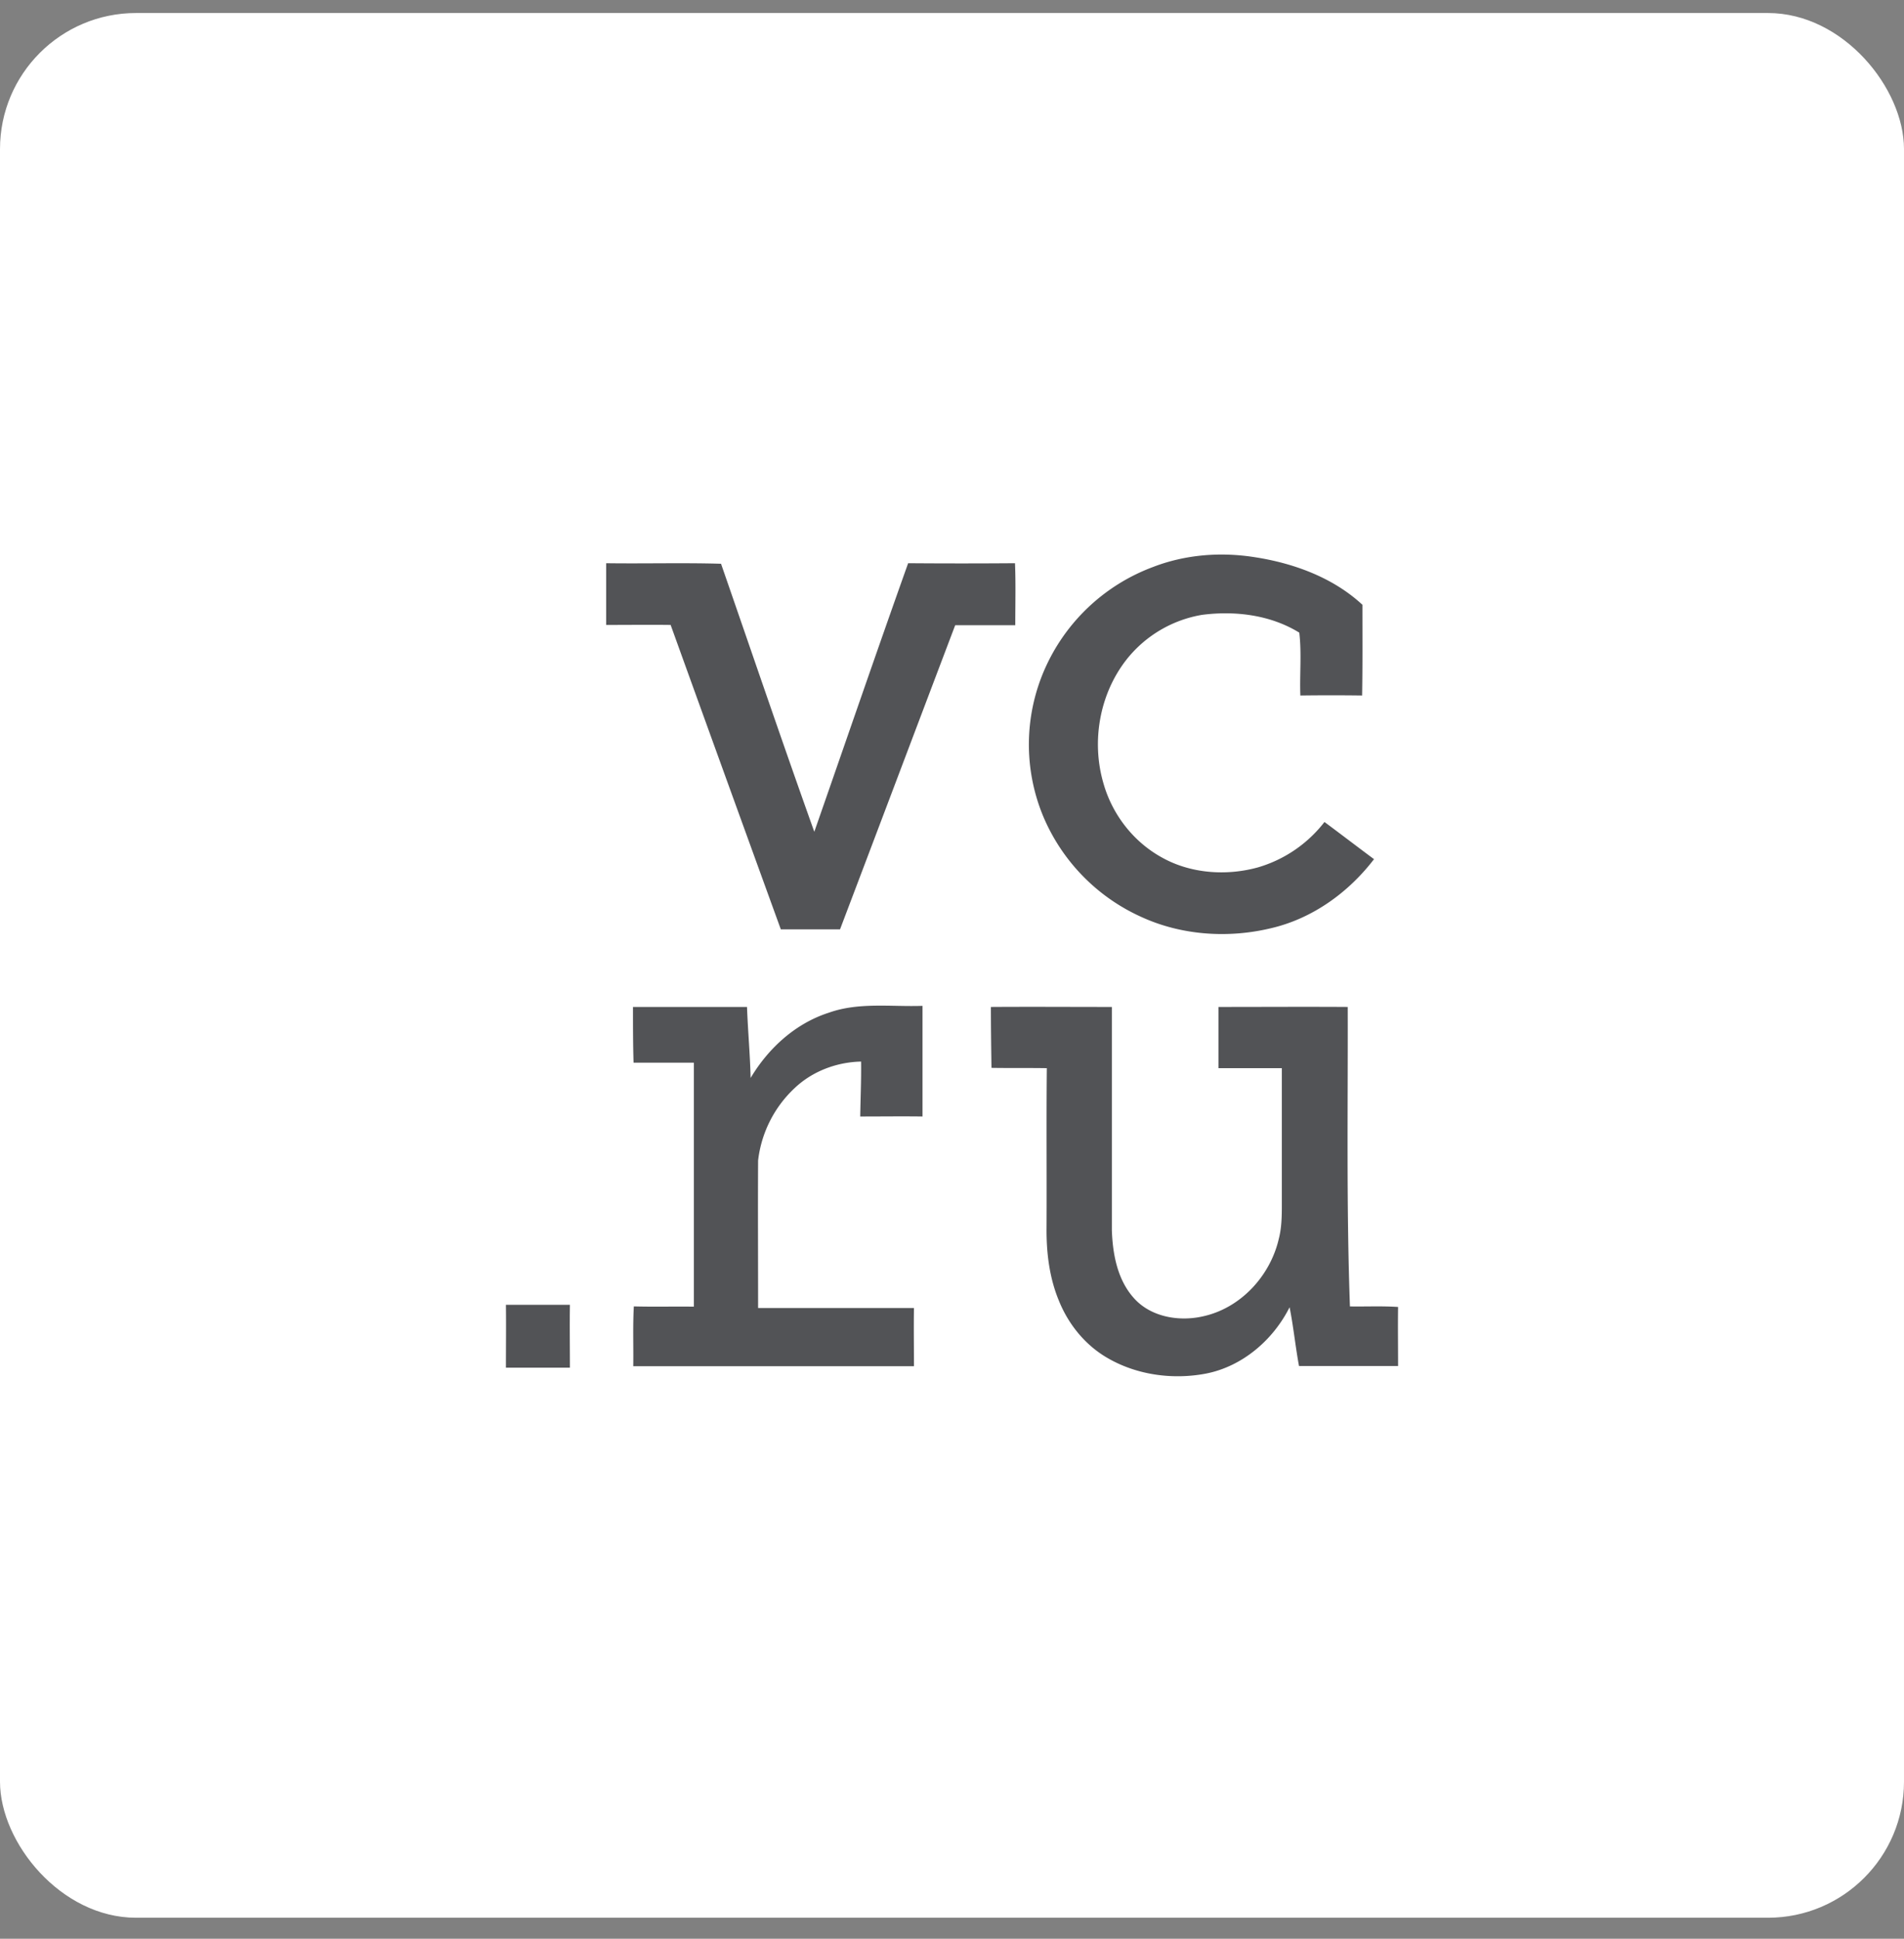 <svg width="56" height="57" fill="none" xmlns="http://www.w3.org/2000/svg"><rect width="100%" height="100%" fill="#808080" stroke="none"/><rect y=".383" width="56" height="56" rx="4" fill="#fff"/><path d="M33.907 16.672c.953-.369 1.995-.45 3.004-.289 1.148.177 2.304.603 3.16 1.398 0 .892.007 1.775-.009 2.667a68.67 68.67 0 0 0-1.816 0c-.024-.61.041-1.245-.032-1.848-.847-.522-1.889-.65-2.866-.522a3.595 3.595 0 0 0-2.206 1.302c-.806 1.02-1.05 2.426-.684 3.663.26.908.88 1.71 1.718 2.169.846.474 1.897.546 2.825.289a3.832 3.832 0 0 0 1.954-1.334c.488.362.969.731 1.457 1.093-.749.98-1.815 1.751-3.037 2.032-1.245.298-2.605.21-3.777-.32a5.645 5.645 0 0 1-2.923-2.99 5.503 5.503 0 0 1 .04-4.281 5.622 5.622 0 0 1 3.192-3.029zM17.828 16.559c1.124.016 2.255-.017 3.379.016.912 2.627 1.807 5.261 2.743 7.88.92-2.635 1.824-5.27 2.76-7.896 1.05.008 2.093.008 3.143 0 .024.61.008 1.213.008 1.823h-1.767c-1.131 2.98-2.255 5.96-3.387 8.941h-1.742c-1.082-2.98-2.165-5.969-3.24-8.949-.635-.008-1.262 0-1.897 0V16.56zM18.617 29.605h3.354c.025.699.09 1.39.106 2.088.521-.875 1.32-1.606 2.304-1.92.88-.313 1.832-.168 2.752-.2v3.253c-.61-.008-1.221 0-1.832 0 .008-.538.033-1.076.025-1.615-.717.016-1.425.282-1.946.772a3.463 3.463 0 0 0-1.083 2.136c-.008 1.446 0 2.892 0 4.338h4.584c-.009.57 0 1.141 0 1.711h-8.256c.009-.586-.016-1.172.017-1.759.586.016 1.18 0 1.766.008v-7.174h-1.774c-.017-.546-.017-1.092-.017-1.638zM29.145 29.605c1.188-.008 2.369 0 3.557 0v6.571c.025.7.163 1.446.643 1.984.489.555 1.311.7 2.011.547 1.124-.233 2.003-1.19 2.255-2.282.082-.313.09-.642.09-.972v-4.048h-1.864v-1.8c1.27 0 2.532-.008 3.802 0 .008 2.932-.041 5.872.065 8.805.472.008.944-.016 1.416.016-.008.578 0 1.156 0 1.735h-2.914c-.106-.57-.163-1.157-.277-1.727-.48.956-1.384 1.743-2.467 1.952-.977.184-2.035.04-2.898-.466-.651-.378-1.14-.988-1.417-1.671-.285-.683-.374-1.43-.366-2.161.008-1.559-.008-3.125.008-4.683-.545-.009-1.09 0-1.628-.009-.008-.594-.017-1.196-.017-1.79zM14.88 38.363h1.882c-.009.619 0 1.23 0 1.848H14.88c0-.61.008-1.23 0-1.848z" fill="#525356"/></svg>